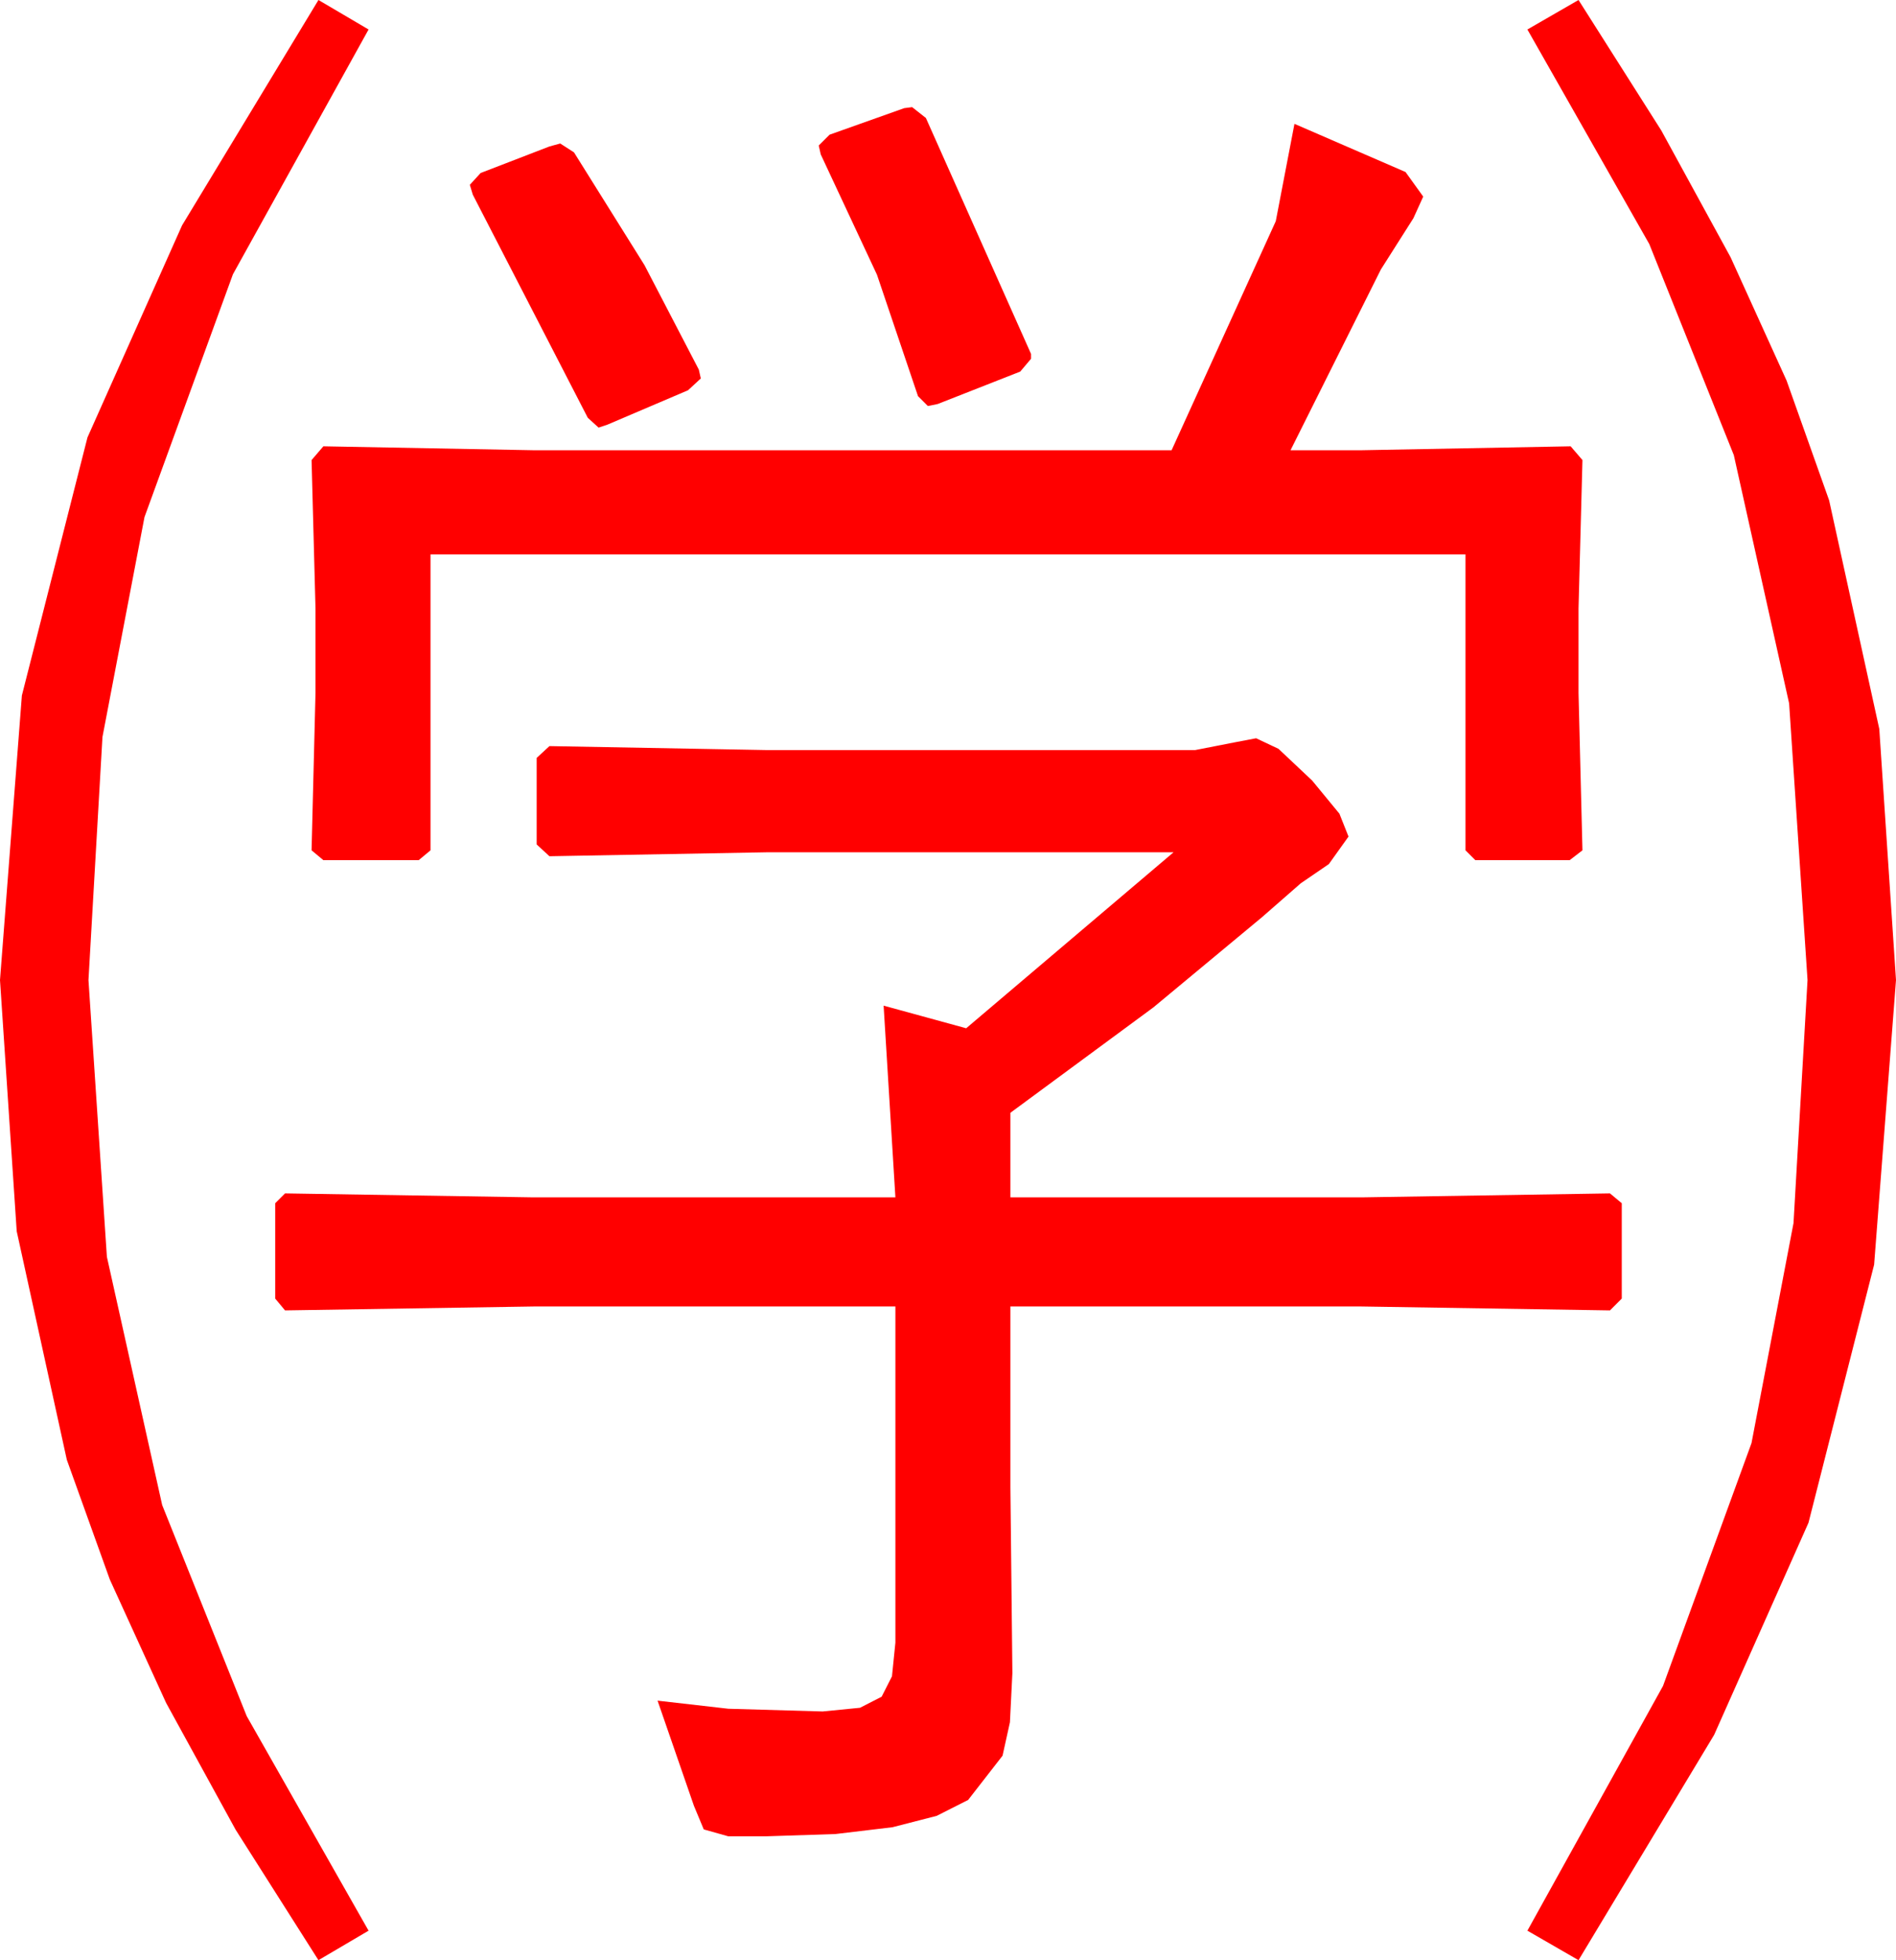 <?xml version="1.0" encoding="utf-8"?>
<!DOCTYPE svg PUBLIC "-//W3C//DTD SVG 1.1//EN" "http://www.w3.org/Graphics/SVG/1.1/DTD/svg11.dtd">
<svg width="56.514" height="58.418" xmlns="http://www.w3.org/2000/svg" xmlns:xlink="http://www.w3.org/1999/xlink" xmlns:xml="http://www.w3.org/XML/1998/namespace" version="1.1">
  <g>
    <g>
      <path style="fill:#FF0000;fill-opacity:1" d="M37.441,22.002L38.108,22.317 39.111,23.262 39.924,24.25 40.195,24.932 39.609,25.752 38.774,26.323 37.617,27.334 34.38,30.022 30.117,33.164 30.117,35.684 40.605,35.684 47.988,35.566 48.34,35.859 48.34,38.701 47.988,39.053 40.547,38.936 30.117,38.936 30.117,44.326 30.176,49.863 30.103,51.328 29.883,52.324 28.857,53.643 27.92,54.117 26.602,54.456 24.902,54.659 22.822,54.727 21.709,54.727 20.977,54.521 20.684,53.818 19.6,50.684 21.709,50.925 24.521,51.006 25.635,50.896 26.279,50.566 26.587,49.958 26.689,48.955 26.689,38.936 15.938,38.936 8.496,39.053 8.203,38.701 8.203,35.859 8.496,35.566 15.879,35.684 26.689,35.684 26.338,29.971 28.799,30.645 34.98,25.4 22.852,25.4 16.377,25.518 15.996,25.166 15.996,22.588 16.377,22.236 22.852,22.354 35.625,22.354 36.826,22.119 37.441,22.002z M16.699,4.277L17.109,4.541 19.211,7.903 20.83,11.016 20.889,11.279 20.508,11.631 18.105,12.656 17.842,12.744 17.52,12.451 14.092,5.801 14.004,5.508 14.326,5.156 16.377,4.365 16.699,4.277z M38.584,3.691L41.895,5.127 42.422,5.859 42.129,6.504 41.162,8.027 38.467,13.418 40.605,13.418 46.816,13.301 47.168,13.711 47.051,18.135 47.051,20.654 47.168,25.342 46.787,25.635 43.975,25.635 43.682,25.342 43.682,16.523 12.832,16.523 12.832,25.342 12.48,25.635 9.639,25.635 9.287,25.342 9.404,20.654 9.404,18.135 9.287,13.711 9.639,13.301 15.879,13.418 34.922,13.418 38.027,6.592 38.584,3.691z M27.188,3.193L27.598,3.516 30.732,10.547 30.732,10.693 30.41,11.074 27.949,12.041 27.656,12.1 27.363,11.807 26.14,8.188 24.463,4.6 24.404,4.336 24.727,4.014 26.953,3.223 27.188,3.193z M47.051,0L49.517,3.887 51.584,7.668 53.253,11.343 54.521,14.912 56.016,21.724 56.514,29.209 55.862,37.69 53.906,45.381 51.094,51.702 47.051,58.418 45.527,57.539 49.57,50.244 52.207,43.008 53.459,36.453 53.877,29.209 53.328,20.962 51.68,13.564 49.16,7.273 45.527,0.879 47.051,0z M9.492,0L10.986,0.879 6.943,8.174 4.307,15.41 3.054,21.965 2.637,29.209 3.186,37.456 4.834,44.854 7.354,51.145 10.986,57.539 9.492,58.418 7.024,54.531 4.951,50.75 3.274,47.075 1.992,43.506 0.498,36.694 0,29.209 0.652,20.728 2.607,13.037 5.427,6.716 9.492,0z" />
    </g>
  </g>
</svg>
